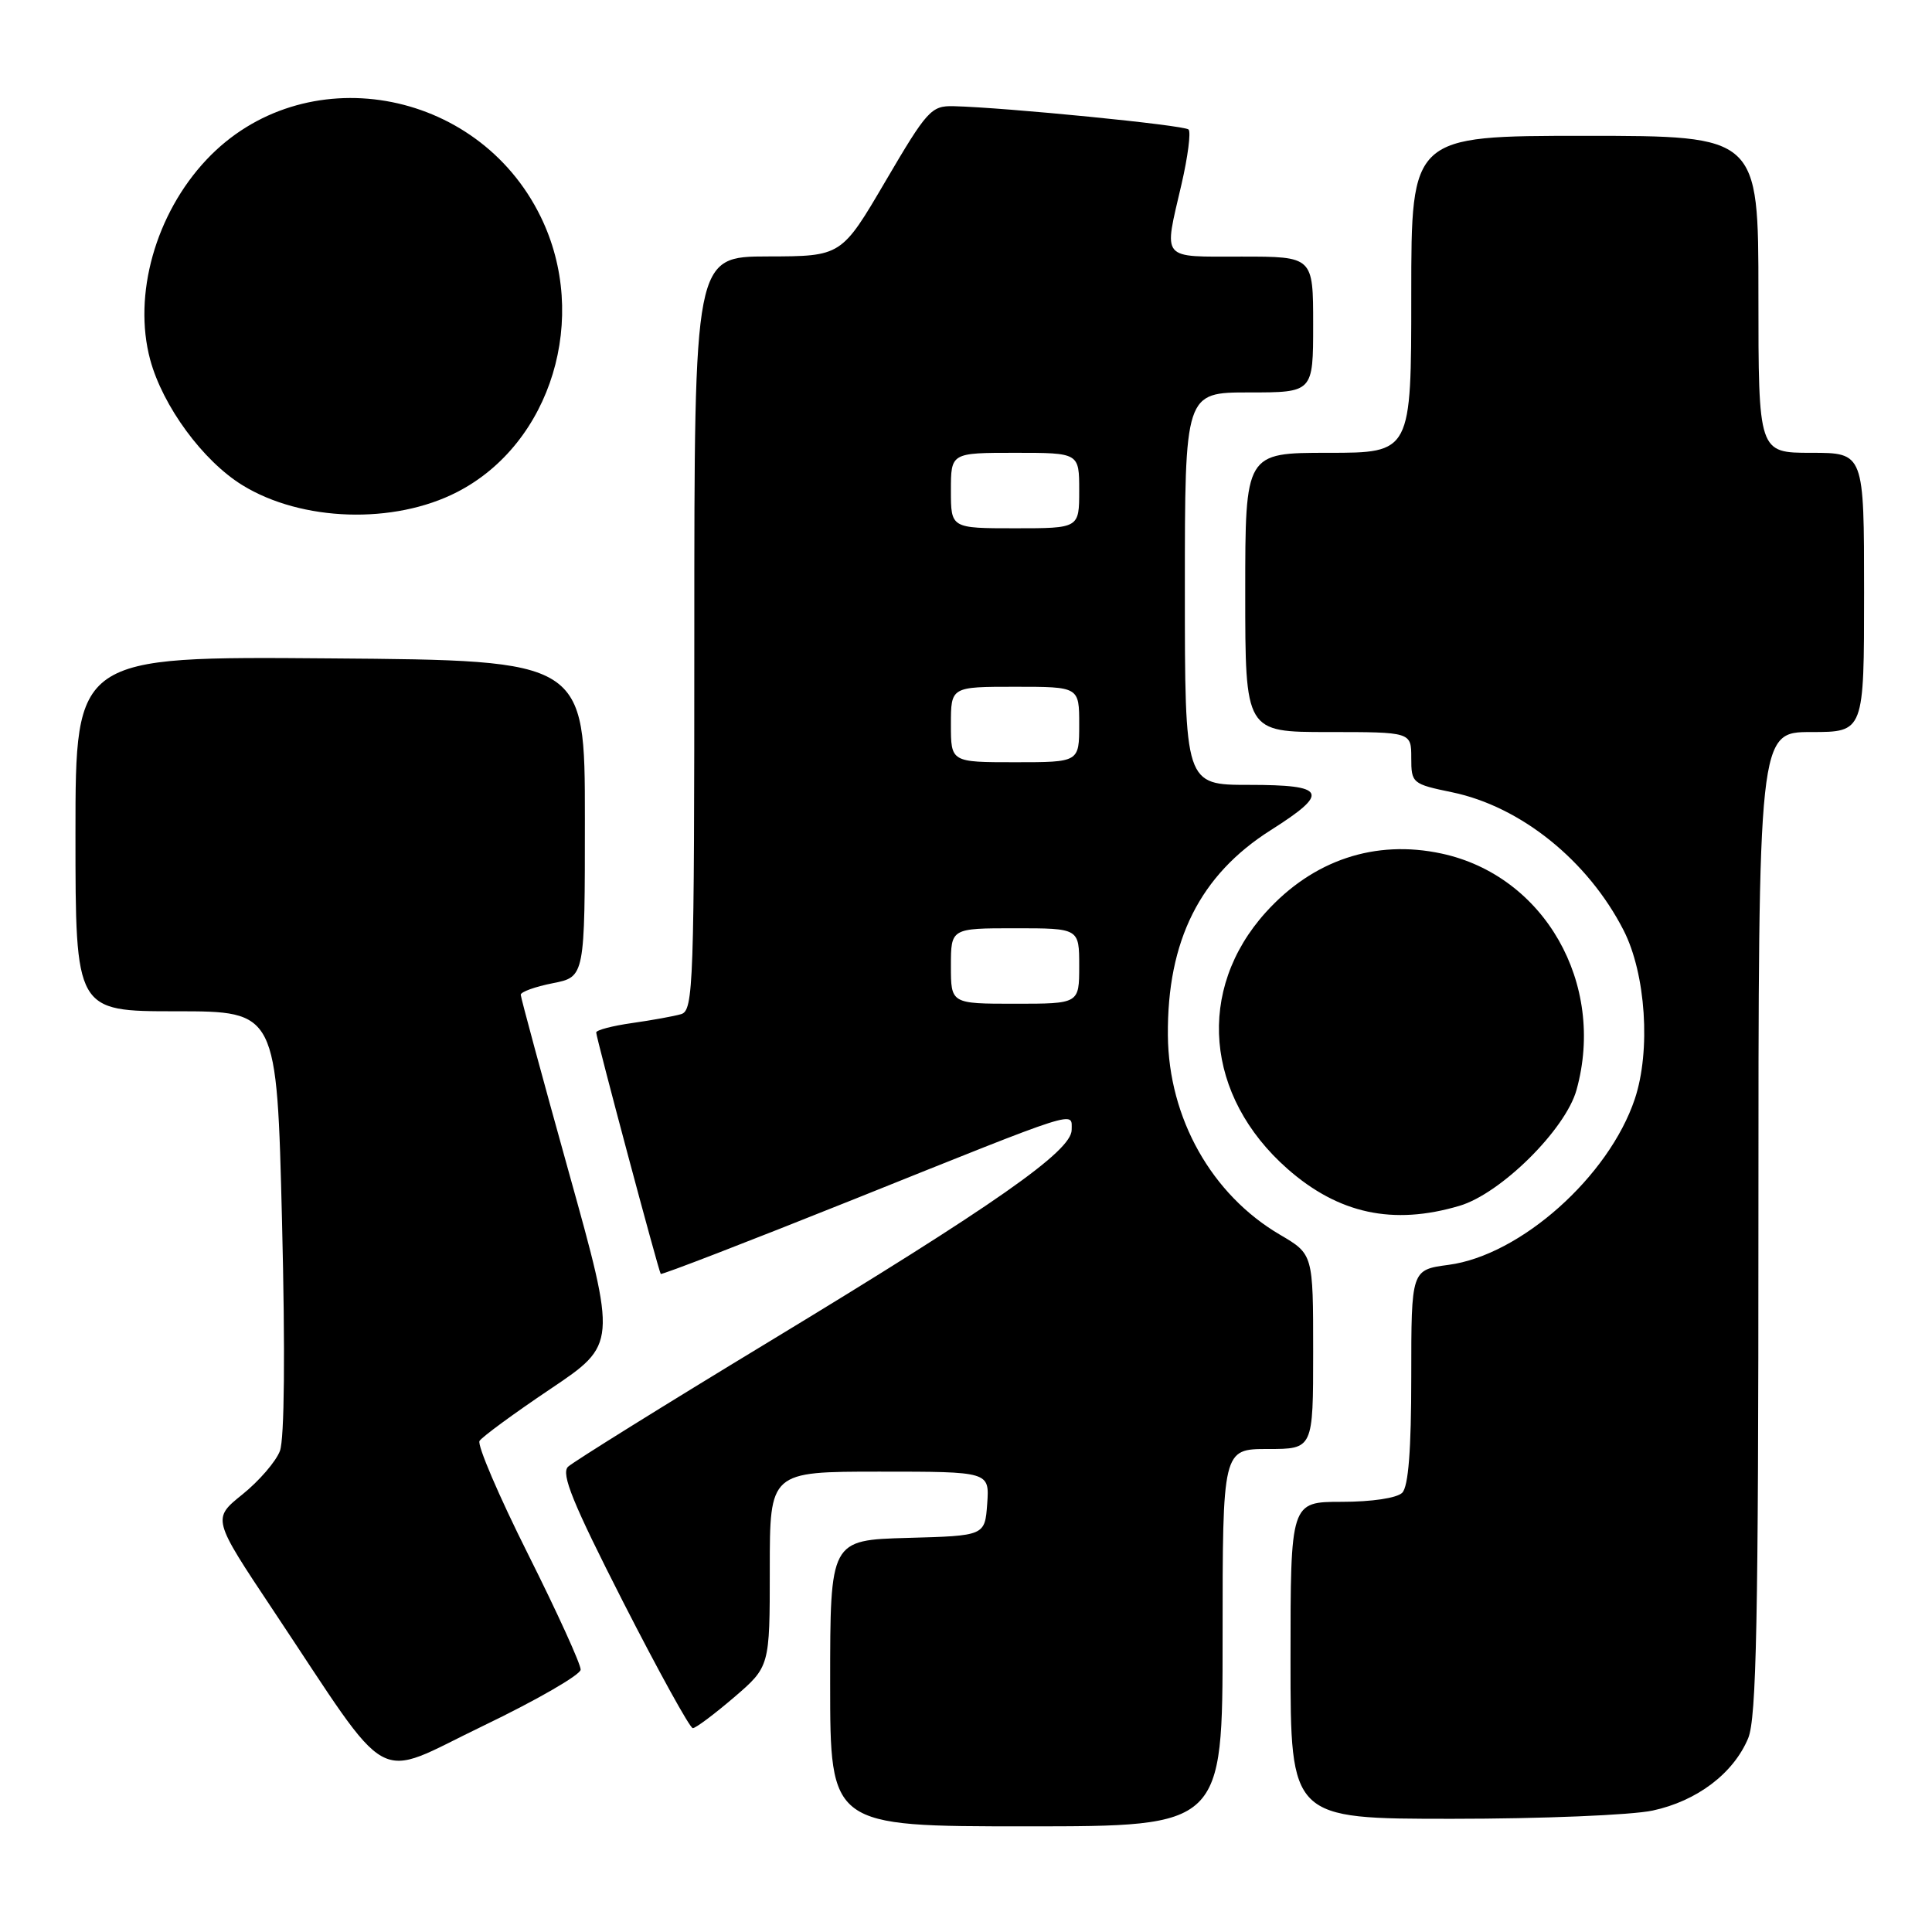 <?xml version="1.0" encoding="UTF-8" standalone="no"?>
<!DOCTYPE svg PUBLIC "-//W3C//DTD SVG 1.1//EN" "http://www.w3.org/Graphics/SVG/1.1/DTD/svg11.dtd" >
<svg xmlns="http://www.w3.org/2000/svg" xmlns:xlink="http://www.w3.org/1999/xlink" version="1.1" viewBox="0 0 256 256">
 <g >
 <path fill="currentColor"
d=" M 162.00 217.00 C 162.00 192.00 162.00 192.00 168.00 192.00 C 174.00 192.00 174.00 192.00 174.00 179.10 C 174.00 166.19 174.00 166.19 169.61 163.61 C 160.55 158.31 154.85 148.17 154.75 137.21 C 154.64 124.64 159.00 115.94 168.38 110.00 C 176.24 105.02 175.76 104.00 165.50 104.00 C 157.00 104.00 157.00 104.00 157.00 78.00 C 157.00 52.00 157.00 52.00 165.50 52.00 C 174.00 52.00 174.00 52.00 174.00 43.00 C 174.00 34.00 174.00 34.00 164.50 34.00 C 153.67 34.00 154.19 34.62 156.55 24.44 C 157.40 20.77 157.82 17.49 157.49 17.16 C 156.92 16.58 133.21 14.24 126.35 14.07 C 123.40 14.00 122.84 14.62 117.35 23.98 C 111.50 33.96 111.50 33.96 101.75 33.98 C 92.00 34.00 92.00 34.00 92.00 83.93 C 92.00 130.63 91.89 133.90 90.25 134.38 C 89.29 134.66 86.36 135.19 83.75 135.56 C 81.14 135.93 79.00 136.49 79.00 136.81 C 79.00 137.51 87.25 168.37 87.55 168.80 C 87.66 168.96 99.17 164.51 113.13 158.92 C 143.44 146.76 142.00 147.22 142.00 149.72 C 142.00 152.52 131.85 159.63 102.00 177.72 C 87.97 186.22 75.95 193.71 75.27 194.35 C 74.31 195.28 75.88 199.14 82.57 212.27 C 87.27 221.47 91.42 229.00 91.80 228.99 C 92.19 228.99 94.64 227.15 97.25 224.92 C 102.00 220.84 102.00 220.84 102.00 207.92 C 102.00 195.00 102.00 195.00 116.56 195.00 C 131.11 195.00 131.11 195.00 130.81 199.25 C 130.50 203.50 130.50 203.50 120.25 203.78 C 110.00 204.07 110.00 204.07 110.00 223.03 C 110.00 242.00 110.00 242.00 136.00 242.00 C 162.00 242.00 162.00 242.00 162.00 217.00 Z  M 218.98 239.91 C 224.86 238.65 229.69 234.99 231.64 230.33 C 232.74 227.69 233.00 214.69 233.00 162.03 C 233.00 97.00 233.00 97.00 240.00 97.00 C 247.00 97.00 247.00 97.00 247.00 78.50 C 247.00 60.00 247.00 60.00 240.00 60.00 C 233.00 60.00 233.00 60.00 233.00 39.00 C 233.00 18.00 233.00 18.00 210.00 18.00 C 187.00 18.00 187.00 18.00 187.00 39.00 C 187.00 60.00 187.00 60.00 176.00 60.00 C 165.00 60.00 165.00 60.00 165.00 78.50 C 165.00 97.00 165.00 97.00 176.00 97.00 C 187.00 97.00 187.00 97.00 187.00 100.43 C 187.00 103.77 187.13 103.89 192.41 104.98 C 201.52 106.87 210.42 114.04 215.14 123.28 C 218.08 129.04 218.76 139.22 216.62 145.62 C 213.18 155.90 201.46 166.34 191.94 167.60 C 187.00 168.26 187.00 168.26 187.00 182.43 C 187.00 192.12 186.62 196.98 185.80 197.80 C 185.10 198.50 181.76 199.00 177.80 199.00 C 171.00 199.00 171.00 199.00 171.00 220.00 C 171.00 241.00 171.00 241.00 192.45 241.00 C 204.25 241.00 216.19 240.51 218.98 239.91 Z  M 76.94 221.24 C 76.97 220.54 73.84 213.66 69.97 205.94 C 66.10 198.22 63.21 191.47 63.54 190.93 C 63.88 190.39 68.10 187.29 72.94 184.04 C 81.73 178.13 81.73 178.13 75.37 155.32 C 71.87 142.77 69.01 132.19 69.00 131.81 C 69.00 131.43 70.91 130.74 73.25 130.28 C 77.50 129.44 77.50 129.44 77.50 108.47 C 77.50 87.50 77.50 87.50 43.75 87.24 C 10.00 86.97 10.00 86.97 10.00 110.49 C 10.00 134.00 10.00 134.00 23.34 134.00 C 36.68 134.00 36.68 134.00 37.37 161.85 C 37.80 179.17 37.69 190.67 37.09 192.26 C 36.56 193.66 34.32 196.25 32.12 198.02 C 28.12 201.24 28.12 201.24 36.20 213.37 C 52.24 237.44 49.25 235.78 63.99 228.70 C 71.08 225.29 76.91 221.93 76.94 221.24 Z  M 193.38 159.78 C 198.86 158.17 207.45 149.66 208.90 144.41 C 212.81 130.33 204.63 116.02 191.01 113.10 C 182.22 111.21 173.98 113.96 167.73 120.88 C 158.47 131.13 159.66 145.25 170.61 154.89 C 177.37 160.83 184.58 162.39 193.38 159.78 Z  M 60.57 65.20 C 73.08 58.77 78.16 42.03 71.64 28.71 C 63.23 11.50 40.15 7.57 27.36 21.16 C 20.61 28.33 17.59 39.08 19.90 47.66 C 21.57 53.83 26.89 61.07 32.12 64.29 C 39.97 69.12 52.19 69.51 60.57 65.20 Z  M 126.00 128.00 C 126.00 123.00 126.00 123.00 134.50 123.00 C 143.00 123.00 143.00 123.00 143.00 128.00 C 143.00 133.00 143.00 133.00 134.50 133.00 C 126.00 133.00 126.00 133.00 126.00 128.00 Z  M 126.00 96.00 C 126.00 91.00 126.00 91.00 134.50 91.00 C 143.00 91.00 143.00 91.00 143.00 96.00 C 143.00 101.00 143.00 101.00 134.50 101.00 C 126.00 101.00 126.00 101.00 126.00 96.00 Z  M 126.00 65.00 C 126.00 60.00 126.00 60.00 134.50 60.00 C 143.00 60.00 143.00 60.00 143.00 65.00 C 143.00 70.00 143.00 70.00 134.50 70.00 C 126.00 70.00 126.00 70.00 126.00 65.00 Z "/>
</g>
</svg>